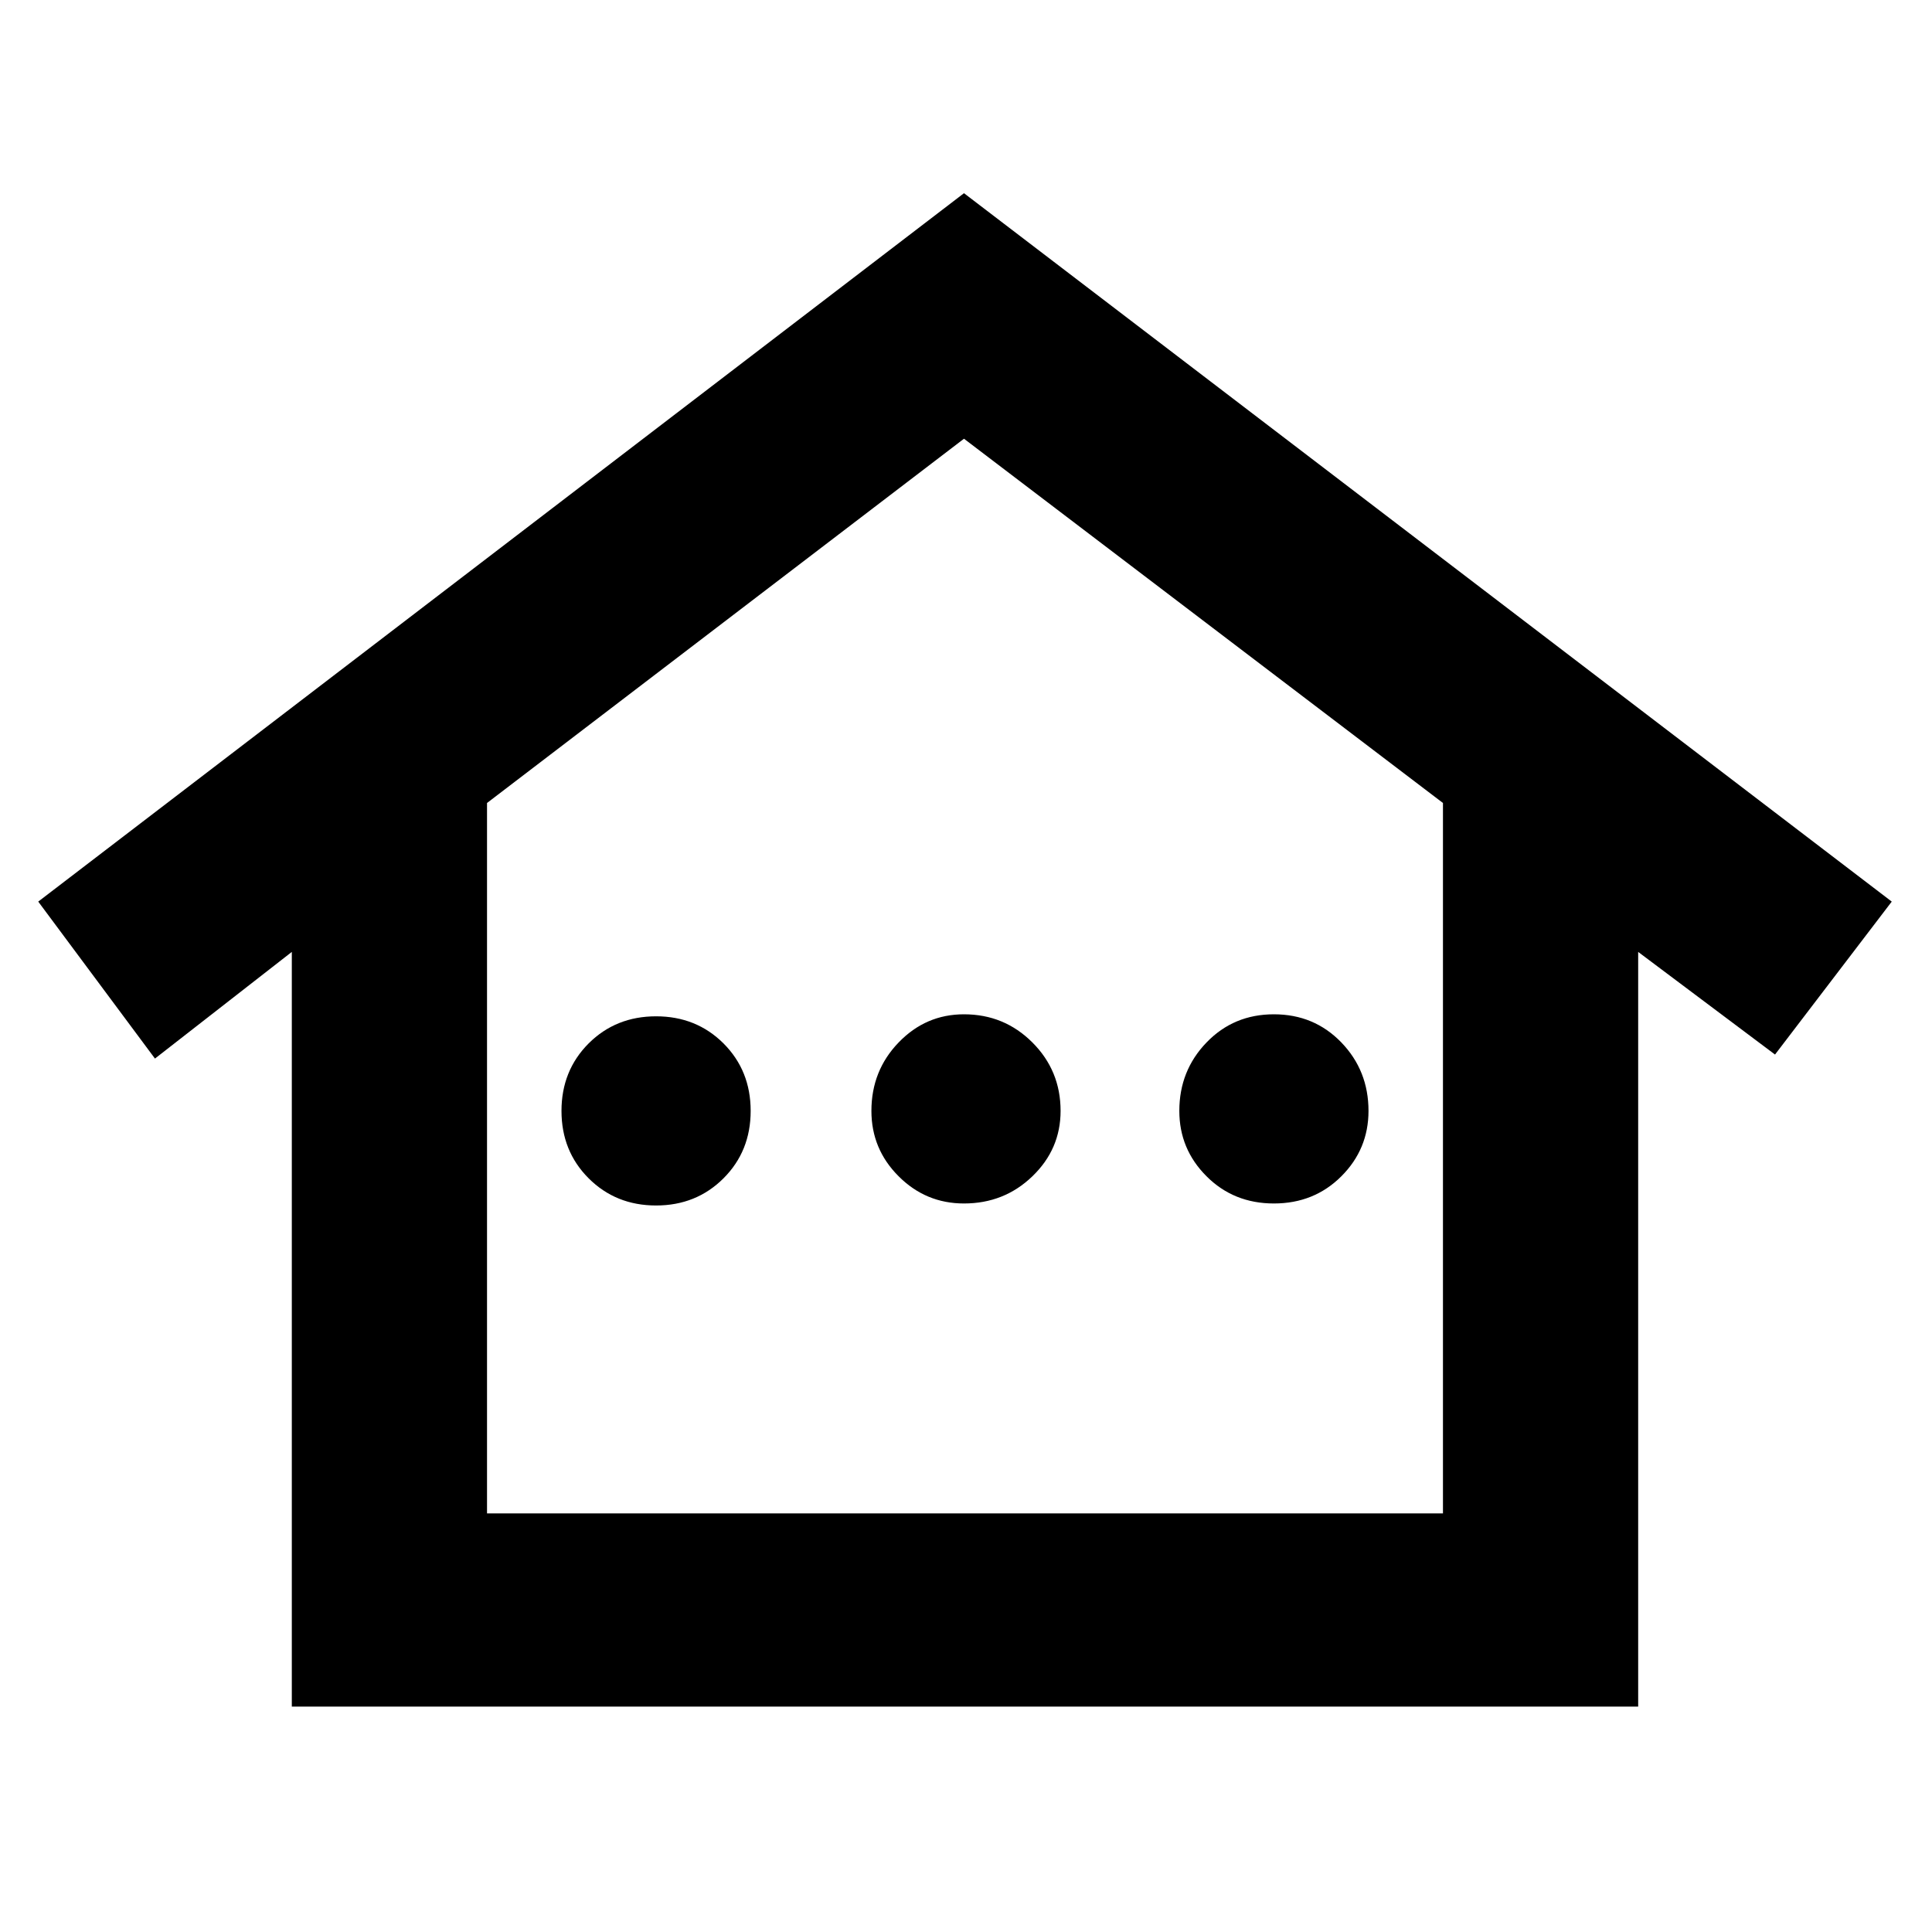 <svg xmlns="http://www.w3.org/2000/svg" height="24" width="24"><path d="M3.625 21.2V11.825L1.925 13.15L0.475 11.2L11.975 2.4L23.5 11.2L22.05 13.1L20.35 11.825V21.2ZM6.05 18.8H17.925V9.975L11.975 5.45L6.05 9.975ZM6.05 18.8H17.925H12H6.05ZM8.15 14.975Q7.65 14.975 7.312 14.637Q6.975 14.3 6.975 13.8Q6.975 13.3 7.312 12.962Q7.65 12.625 8.15 12.625Q8.65 12.625 8.988 12.962Q9.325 13.3 9.325 13.8Q9.325 14.3 8.988 14.637Q8.65 14.975 8.15 14.975ZM11.975 14.95Q11.5 14.95 11.163 14.612Q10.825 14.275 10.825 13.8Q10.825 13.3 11.163 12.95Q11.5 12.6 11.975 12.6Q12.475 12.6 12.825 12.95Q13.175 13.3 13.175 13.8Q13.175 14.275 12.825 14.612Q12.475 14.95 11.975 14.95ZM15.825 14.95Q15.325 14.95 14.988 14.612Q14.65 14.275 14.65 13.8Q14.65 13.3 14.988 12.95Q15.325 12.6 15.825 12.6Q16.325 12.6 16.663 12.95Q17 13.3 17 13.8Q17 14.275 16.663 14.612Q16.325 14.95 15.825 14.95Z"/></svg>